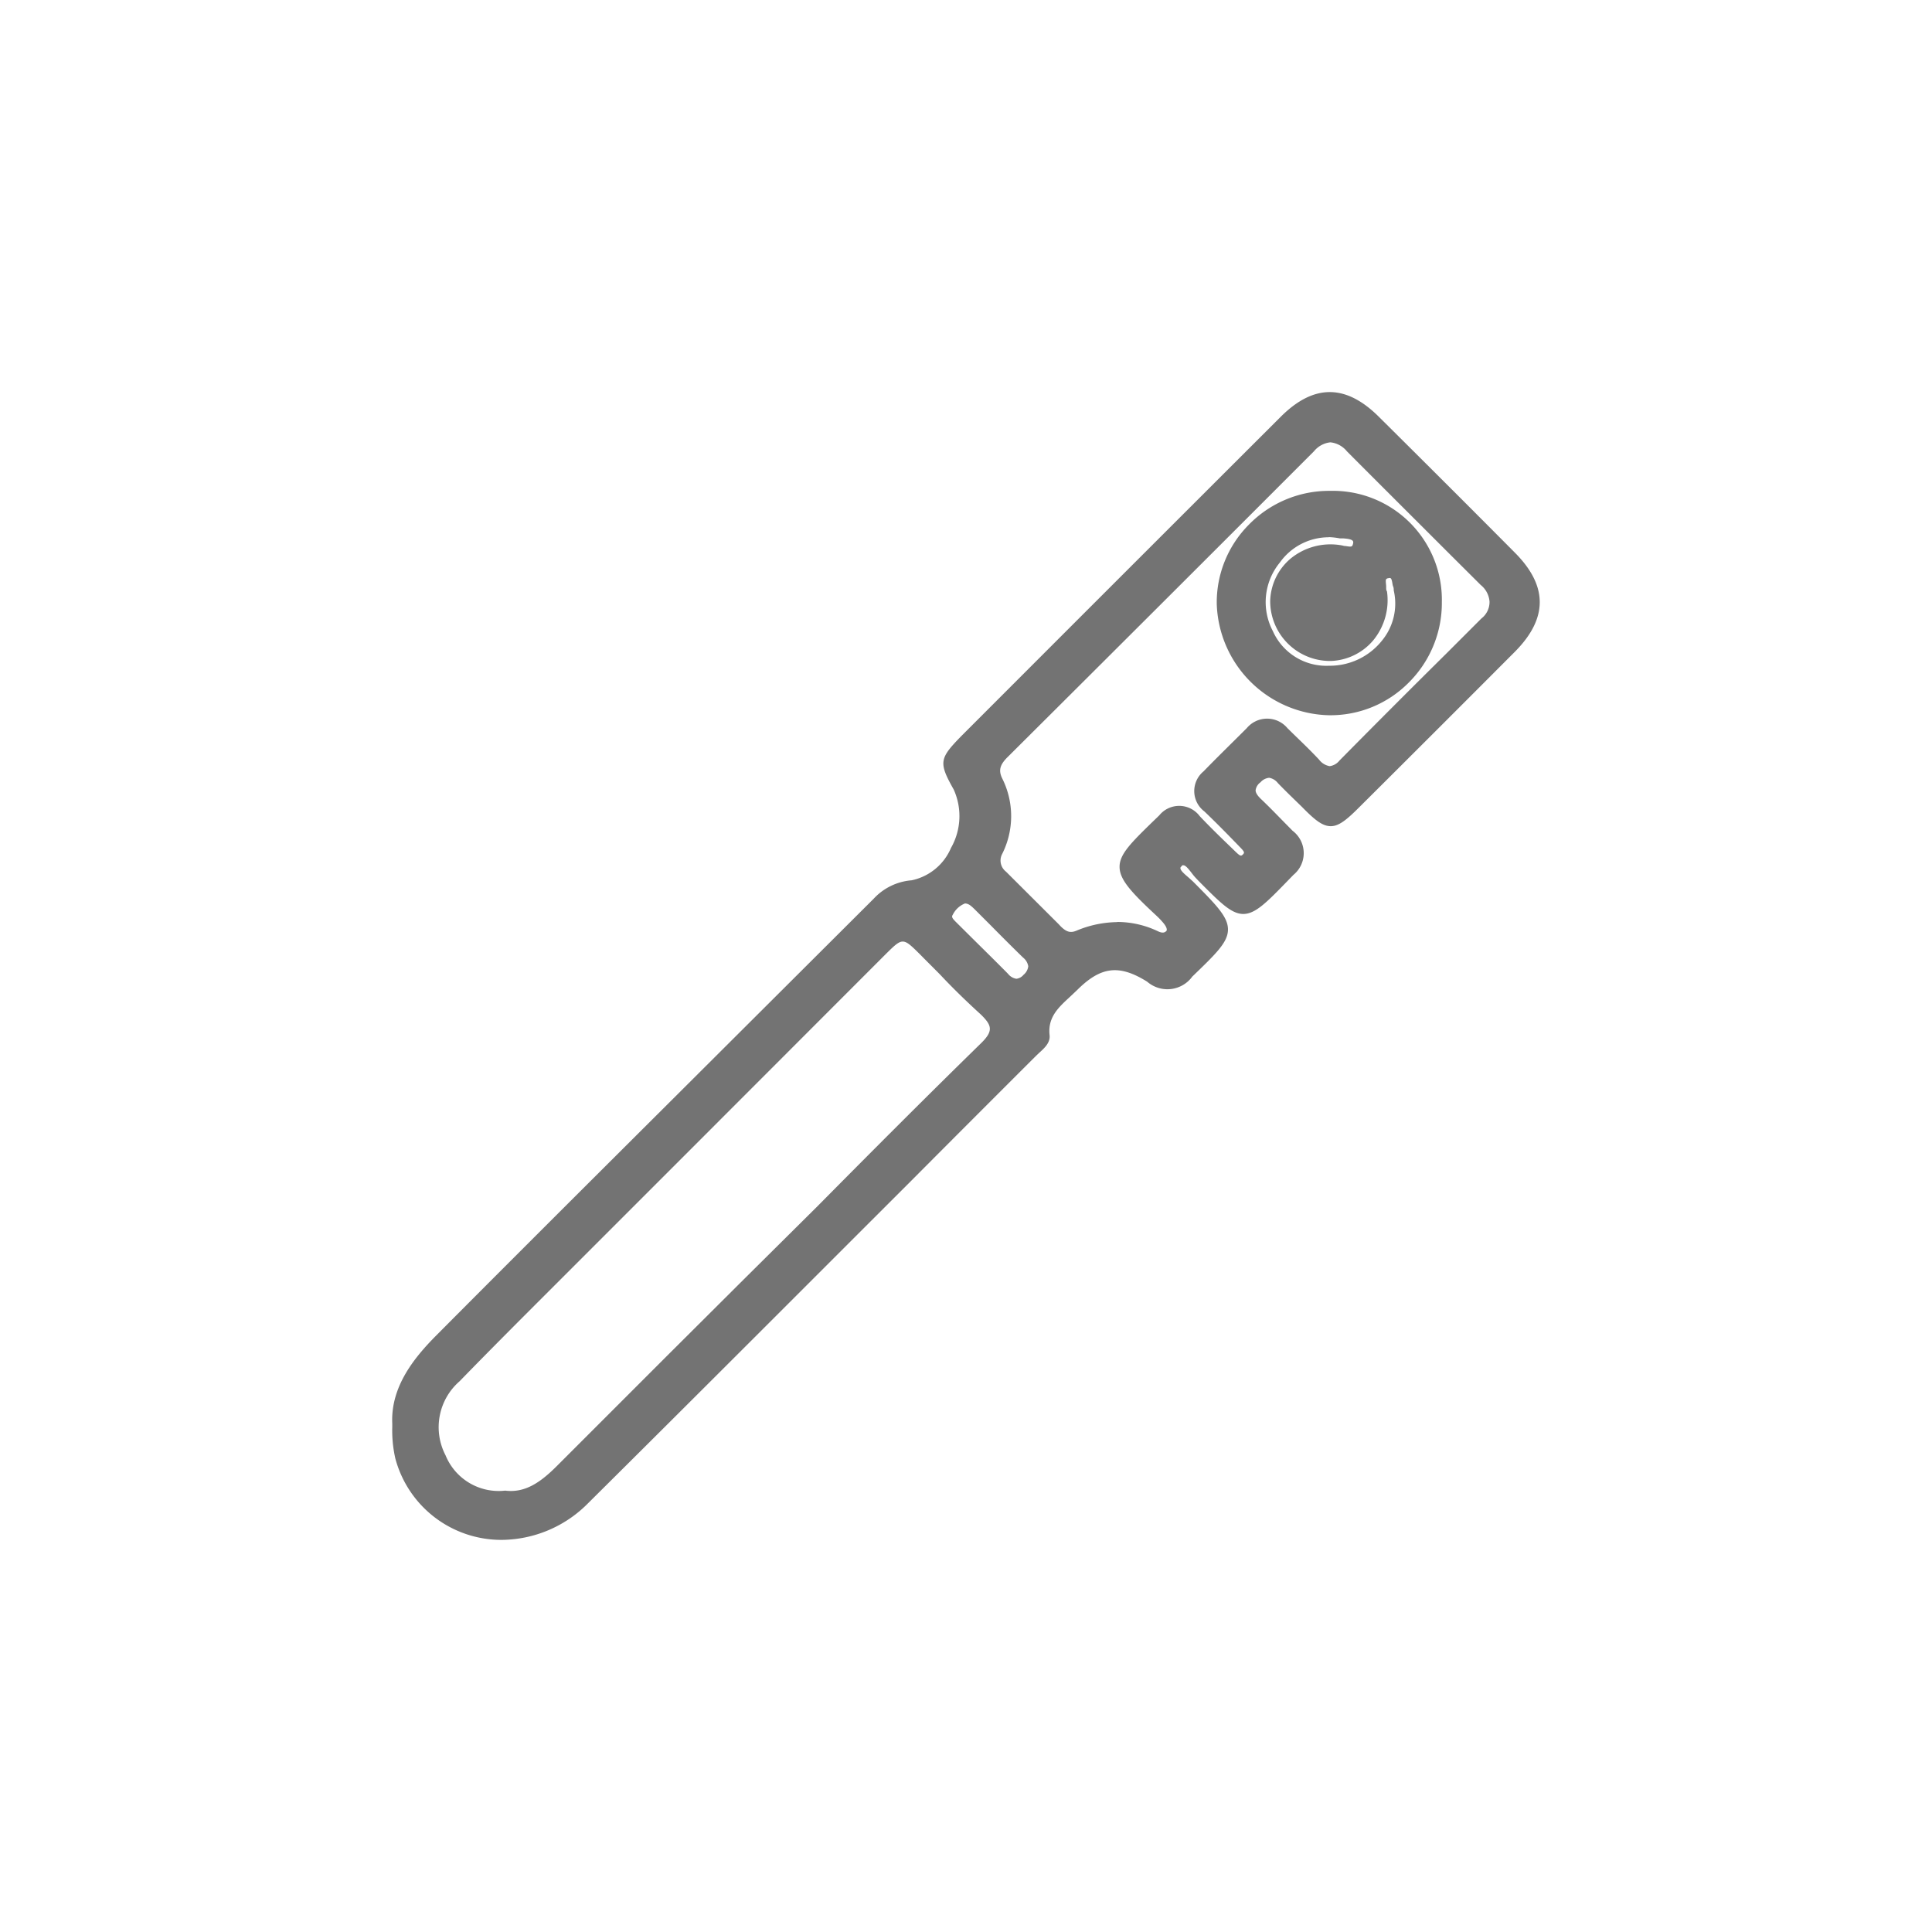 <svg id="Слой_1" data-name="Слой 1" xmlns="http://www.w3.org/2000/svg" viewBox="0 0 137.76 137.76"><defs><style>.cls-1{fill:#737373;}</style></defs><path class="cls-1" d="M28.21,101.48c-.11-2.36,1.31-4.32,3-6Q42.57,84,54,72.72l8.5-8.48A4,4,0,0,1,65,63c2.63-.28,4.59-4.52,3.27-6.86-1-1.82-1-2,.45-3.45Q80.1,41.3,91.52,29.89c2.26-2.25,4.38-2.24,6.66,0q4.88,4.85,9.72,9.72c2.22,2.24,2.2,4.41-.05,6.67q-5.56,5.58-11.16,11.15c-1.68,1.68-2.06,1.66-3.75-.06-.57-.59-1.18-1.14-1.74-1.74a1,1,0,0,0-1.59-.07c-.62.57-.53,1,0,1.56.78.73,1.51,1.5,2.25,2.25A1.77,1.77,0,0,1,92,62.18c-3.45,3.55-3.26,3.61-6.6.25C85,62,84.5,61.06,84,61.59s.42,1,.83,1.43c3.23,3.26,3.23,3.26-.07,6.42a1.94,1.94,0,0,1-2.79.32c-2.08-1.33-3.57-1.1-5.3.64-1,.95-2.22,1.71-2,3.41.05.5-.53.89-.9,1.26Q57.74,91,41.75,107c-4.53,4.5-11.65,2.81-13.32-3.07A9.72,9.72,0,0,1,28.21,101.48ZM36,106.54c1.61.2,2.8-.74,3.92-1.87,4.43-4.44,8.87-8.85,13.3-13.29,5.63-5.62,11.22-11.27,16.88-16.86.93-.93.84-1.49-.07-2.32-1.5-1.36-2.88-2.84-4.32-4.27s-1.43-1.39-2.91.08Q52.53,78.36,42.18,88.67c-3.21,3.21-6.43,6.39-9.59,9.64a4.62,4.62,0,0,0-1.07,5.57A4.35,4.35,0,0,0,36,106.54Zm70.44-63.7a1.89,1.89,0,0,0-.71-1.37c-3.17-3.17-6.35-6.33-9.51-9.52a1.63,1.63,0,0,0-2.7,0q-10.93,11-21.9,21.89a1.4,1.4,0,0,0-.42,1.79,5.8,5.8,0,0,1,0,5.17,1.2,1.2,0,0,0,.32,1.55l3.89,3.89a1.17,1.17,0,0,0,1.41.37,6.6,6.6,0,0,1,5.61,0c.32.15.67.21.9-.14s0-.64-.22-.9a7,7,0,0,0-.6-.62c-3.56-3.31-3-3.45.22-6.63l.11-.09a1.58,1.58,0,0,1,2.51.07c.83.88,1.7,1.71,2.56,2.55.24.23.54.52.87.18s0-.63-.19-.86c-.84-.87-1.68-1.73-2.55-2.57A1.56,1.56,0,0,1,86,55.12c1-1,2-2.07,3.07-3.07a1.64,1.64,0,0,1,2.55,0c.76.74,1.53,1.47,2.26,2.24s1.13.76,1.82.07c3.36-3.4,6.74-6.76,10.12-10.14A1.7,1.7,0,0,0,106.47,42.84ZM68.78,64.17a1.86,1.86,0,0,0-1,.92c-.23.38,0,.63.29.86l3.68,3.66c.48.49.9.63,1.46.07a1,1,0,0,0,0-1.58C72,67,70.81,65.79,69.65,64.64A1.21,1.21,0,0,0,68.78,64.17Z"/><path class="cls-1" d="M35.78,109.8A7.82,7.82,0,0,1,28.19,104a9,9,0,0,1-.22-2.24v-.26c-.12-2.65,1.6-4.72,3.1-6.24,5.68-5.71,11.48-11.49,17.09-17.08l14.14-14.1A4.12,4.12,0,0,1,65,62.77a3.92,3.92,0,0,0,2.81-2.31A4.59,4.59,0,0,0,68,56.29c-1.09-1.93-1-2.21.5-3.76q11.4-11.41,22.82-22.81c2.35-2.35,4.64-2.35,7,0,3.83,3.8,6.92,6.89,9.73,9.72,2.33,2.36,2.31,4.65,0,7q-5.58,5.6-11.16,11.15c-.88.88-1.43,1.32-2,1.32h0c-.6,0-1.15-.45-2.06-1.38l-.71-.69c-.35-.34-.7-.69-1-1a1,1,0,0,0-.62-.38.93.93,0,0,0-.62.32.84.84,0,0,0-.35.57c0,.18.13.38.39.63.55.52,1.09,1.08,1.61,1.61l.64.65a2,2,0,0,1,.06,3.14l-.36.37c-1.56,1.61-2.35,2.41-3.21,2.42h0c-.86,0-1.64-.79-3.2-2.36l-.18-.19a4.07,4.07,0,0,1-.3-.36c-.18-.23-.42-.55-.58-.56s-.07,0-.16.08-.07.11-.07.13c0,.18.36.47.59.67l.31.28c1.67,1.68,2.5,2.52,2.49,3.43s-.86,1.72-2.54,3.34A2.2,2.2,0,0,1,81.8,70c-2-1.25-3.31-1.09-5,.6l-.53.5c-.8.74-1.57,1.44-1.43,2.71.06.53-.36.92-.73,1.25l-.23.22q-4.56,4.55-9.09,9.1c-7.49,7.48-15.22,15.23-22.86,22.81A8.74,8.74,0,0,1,35.78,109.8ZM94.83,28.45a4.58,4.58,0,0,0-3.14,1.62L68.87,52.88c-1.39,1.4-1.4,1.43-.41,3.16a5.1,5.1,0,0,1-.25,4.64A4.38,4.38,0,0,1,65,63.26a3.7,3.7,0,0,0-2.36,1.16L48.5,78.52C42.9,84.11,37.1,89.89,31.42,95.6c-1.44,1.45-3.07,3.42-3,5.86v.28a8.63,8.63,0,0,0,.2,2.11,7.26,7.26,0,0,0,5.2,5.21,8.06,8.06,0,0,0,7.71-2.25C49.21,99.22,57,91.48,64.43,84l9.09-9.09.25-.24c.3-.27.61-.55.58-.83-.17-1.52.76-2.37,1.58-3.13l.52-.48c1.84-1.85,3.47-2,5.62-.67a1.7,1.7,0,0,0,2.48-.29c1.55-1.48,2.4-2.3,2.4-3s-.82-1.55-2.34-3.08c-.08-.08-.18-.16-.29-.25-.35-.3-.74-.64-.75-1a.6.6,0,0,1,.21-.49.76.76,0,0,1,.54-.23c.39,0,.68.41.94.75a3.21,3.21,0,0,0,.27.32l.18.18c1.41,1.43,2.19,2.22,2.84,2.22h0c.65,0,1.43-.81,2.85-2.27l.36-.37a1.52,1.52,0,0,0,0-2.44l-.64-.65c-.52-.53-1.06-1.08-1.61-1.6a1.38,1.38,0,0,1-.54-1,1.33,1.33,0,0,1,.51-.94,1.28,1.28,0,0,1,1-.45,1.42,1.42,0,0,1,1,.54c.33.35.68.69,1,1s.48.46.71.7c.8.82,1.29,1.23,1.72,1.23h0c.42,0,.92-.41,1.68-1.17q5.6-5.57,11.15-11.15c2.16-2.17,2.18-4.17,0-6.31-2.81-2.84-5.9-5.93-9.72-9.72A4.59,4.59,0,0,0,94.83,28.45ZM36.45,106.82a3.11,3.11,0,0,1-.43,0A4.62,4.62,0,0,1,31.3,104a4.87,4.87,0,0,1,1.11-5.85c2.42-2.49,4.92-5,7.34-7.4l9.84-9.83q6.54-6.54,13.07-13.07l.07-.07c1.51-1.52,1.65-1.52,3.18,0,.49.48,1,1,1.45,1.46.93.93,1.88,1.9,2.86,2.8a1.54,1.54,0,0,1,.08,2.67c-3.9,3.86-7.84,7.81-11.65,11.64l-5.22,5.23L48,97q-3.93,3.93-7.87,7.87A5.33,5.33,0,0,1,36.45,106.82Zm-.41-.53h0c1.42.17,2.52-.6,3.72-1.81q3.93-3.93,7.87-7.87l5.43-5.41L58.3,86C62.11,82.15,66.05,78.2,70,74.34c.4-.4.59-.71.58-1s-.2-.57-.64-1c-1-.91-2-1.88-2.88-2.82-.48-.49-1-1-1.45-1.46-1.24-1.23-1.24-1.23-2.48,0l-.07.07L49.94,81.26l-9.83,9.83c-2.42,2.42-4.92,4.91-7.34,7.4a4.34,4.34,0,0,0-1,5.28A4.09,4.09,0,0,0,36,106.29Zm36.43-36h0a1.41,1.41,0,0,1-1-.5c-.75-.76-1.5-1.51-2.26-2.26l-1.41-1.4c-.27-.27-.66-.65-.34-1.17a2.16,2.16,0,0,1,1.2-1h.06a1.47,1.47,0,0,1,1.06.54L71,65.66c.76.75,1.51,1.51,2.28,2.26a1.39,1.39,0,0,1,.52,1,1.42,1.42,0,0,1-.48,1A1.25,1.25,0,0,1,72.47,70.29Zm-3.66-5.87a1.64,1.64,0,0,0-.87.8c-.1.15-.06.24.22.52l1.45,1.44c.76.75,1.52,1.5,2.27,2.26a.94.94,0,0,0,.59.35h0a.77.77,0,0,0,.51-.28.93.93,0,0,0,.34-.61,1,1,0,0,0-.37-.62c-.77-.75-1.53-1.51-2.28-2.27l-1.19-1.19C69.24,64.59,69.07,64.43,68.81,64.42ZM82.9,67a1.35,1.35,0,0,1-.56-.14,6.3,6.3,0,0,0-5.4,0,1.4,1.4,0,0,1-1.69-.43l-.14-.14q-1.86-1.87-3.75-3.74A1.47,1.47,0,0,1,71,60.68a5.56,5.56,0,0,0,0-5,1.64,1.64,0,0,1,.47-2.07q11-10.94,21.89-21.89A2.22,2.22,0,0,1,94.9,31h0a2.18,2.18,0,0,1,1.53.79c2.32,2.35,4.65,4.67,7,7l2.53,2.52a2.15,2.15,0,0,1,.78,1.54,2,2,0,0,1-.72,1.58l-2.47,2.46q-3.84,3.83-7.66,7.67a1.51,1.51,0,0,1-1.05.55h0a1.59,1.59,0,0,1-1.11-.62c-.55-.58-1.13-1.14-1.69-1.69l-.56-.54a1.41,1.41,0,0,0-2.21,0c-1.12,1.07-2.17,2.15-3.06,3.06a1.57,1.57,0,0,0-.53,1.09,1.54,1.54,0,0,0,.58,1.07c.87.84,1.73,1.72,2.56,2.58.24.24.69.71.19,1.21s-1,0-1.22-.18l-.33-.32c-.75-.72-1.52-1.47-2.24-2.24A1.34,1.34,0,0,0,83,58.44l-.1.09-.51.51c-1.35,1.31-2.09,2-2.08,2.73s.81,1.57,2.37,3a6.35,6.35,0,0,1,.62.65c.23.27.59.69.24,1.2A.78.78,0,0,1,82.9,67Zm-3.23-1.26a6.74,6.74,0,0,1,2.89.66c.38.18.5.07.59,0s.06-.28-.19-.58-.4-.43-.6-.62c-1.74-1.62-2.52-2.49-2.53-3.38s.79-1.69,2.23-3.1l.6-.58a1.83,1.83,0,0,1,2.89.06c.72.76,1.49,1.51,2.23,2.22l.33.32c.33.32.39.31.51.19s.14-.17-.17-.49c-.85-.88-1.7-1.75-2.57-2.58A1.82,1.82,0,0,1,85.82,55c.89-.92,2-2,3.08-3.08a1.89,1.89,0,0,1,2.9,0l.55.54c.57.55,1.16,1.12,1.71,1.71a1.2,1.2,0,0,0,.75.46h0a1.07,1.07,0,0,0,.7-.4q3.81-3.86,7.66-7.67l2.46-2.46a1.48,1.48,0,0,0,.58-1.2v0a1.68,1.68,0,0,0-.63-1.19l-2.54-2.53c-2.33-2.33-4.66-4.65-7-7a1.75,1.75,0,0,0-1.18-.64h0a1.75,1.75,0,0,0-1.17.64Q82.79,43.09,71.83,54c-.54.54-.64.94-.37,1.5a6,6,0,0,1,0,5.39,1,1,0,0,0,.27,1.26l3.76,3.75.13.14c.42.42.71.5,1.14.32A7.72,7.72,0,0,1,79.67,65.75Z"/><path class="cls-1" d="M102.56,42.91a7.76,7.76,0,0,1-7.79,7.82A8,8,0,0,1,87.05,43a7.76,7.76,0,0,1,7.82-7.8A7.55,7.55,0,0,1,102.56,42.91Zm-7.71,4.83a4.78,4.78,0,0,0,4.8-5.67c-.1-.41,0-1.19-.67-1.08s-.31.77-.26,1.23A4,4,0,0,1,95,46.89a4,4,0,0,1-4.07-4,4,4,0,0,1,4.65-3.8c.46.05,1.14.38,1.25-.23s-.74-.66-1.17-.73A4.59,4.59,0,0,0,91,40a4.7,4.7,0,0,0-.5,5.18A4.43,4.43,0,0,0,94.85,47.74Z"/><path class="cls-1" d="M94.86,51h-.1a8.2,8.2,0,0,1-8-7.95,7.86,7.86,0,0,1,2.29-5.64A8,8,0,0,1,94.87,35a7.77,7.77,0,0,1,7.94,7.93h0a8,8,0,0,1-2.4,5.78A7.84,7.84,0,0,1,94.86,51Zm0-15.5a7.53,7.53,0,0,0-5.42,2.26A7.35,7.35,0,0,0,87.3,43a7.79,7.79,0,0,0,7.47,7.45h.09a7.37,7.37,0,0,0,5.2-2.14,7.6,7.6,0,0,0,2.25-5.43h0A7.28,7.28,0,0,0,94.87,35.48ZM94.77,48a4.67,4.67,0,0,1-4.47-2.75,4.93,4.93,0,0,1,.53-5.44,4.88,4.88,0,0,1,4.83-1.93l.22,0a1.43,1.43,0,0,1,1,.38.78.78,0,0,1,.12.61.66.66,0,0,1-.27.46,1.2,1.2,0,0,1-1,0l-.3-.05a4,4,0,0,0-3.13.88,3.61,3.61,0,0,0-.11,5.35A3.57,3.57,0,0,0,95,46.64a3.67,3.67,0,0,0,2.67-1.28,4,4,0,0,0,.85-3.11c0-.09,0-.19,0-.29a1.2,1.2,0,0,1,0-.93.7.7,0,0,1,.48-.29.73.73,0,0,1,.55.11,1.29,1.29,0,0,1,.37.9,2,2,0,0,0,0,.26A4.68,4.68,0,0,1,99,46a5.28,5.28,0,0,1-4.09,2Zm0-9.69a4.28,4.28,0,0,0-3.51,1.8A4.44,4.44,0,0,0,90.76,45a4.17,4.17,0,0,0,4,2.47h.09a4.76,4.76,0,0,0,3.69-1.79,4.16,4.16,0,0,0,.84-3.58c0-.08,0-.19-.05-.3s-.06-.49-.17-.57a.2.2,0,0,0-.16,0,.22.22,0,0,0-.16.07c-.06.09,0,.35,0,.54s0,.23.06.34a4.51,4.51,0,0,1-1,3.5,4.15,4.15,0,0,1-3,1.45,4.27,4.27,0,0,1-4.33-4.27,4.1,4.1,0,0,1,1.42-3,4.48,4.48,0,0,1,3.51-1,2.41,2.41,0,0,1,.35.07c.19,0,.47.1.56,0a.3.3,0,0,0,.06-.14.26.26,0,0,0,0-.21c-.1-.14-.43-.17-.68-.19l-.25,0A4.92,4.92,0,0,0,94.74,38.3Z"/></svg>